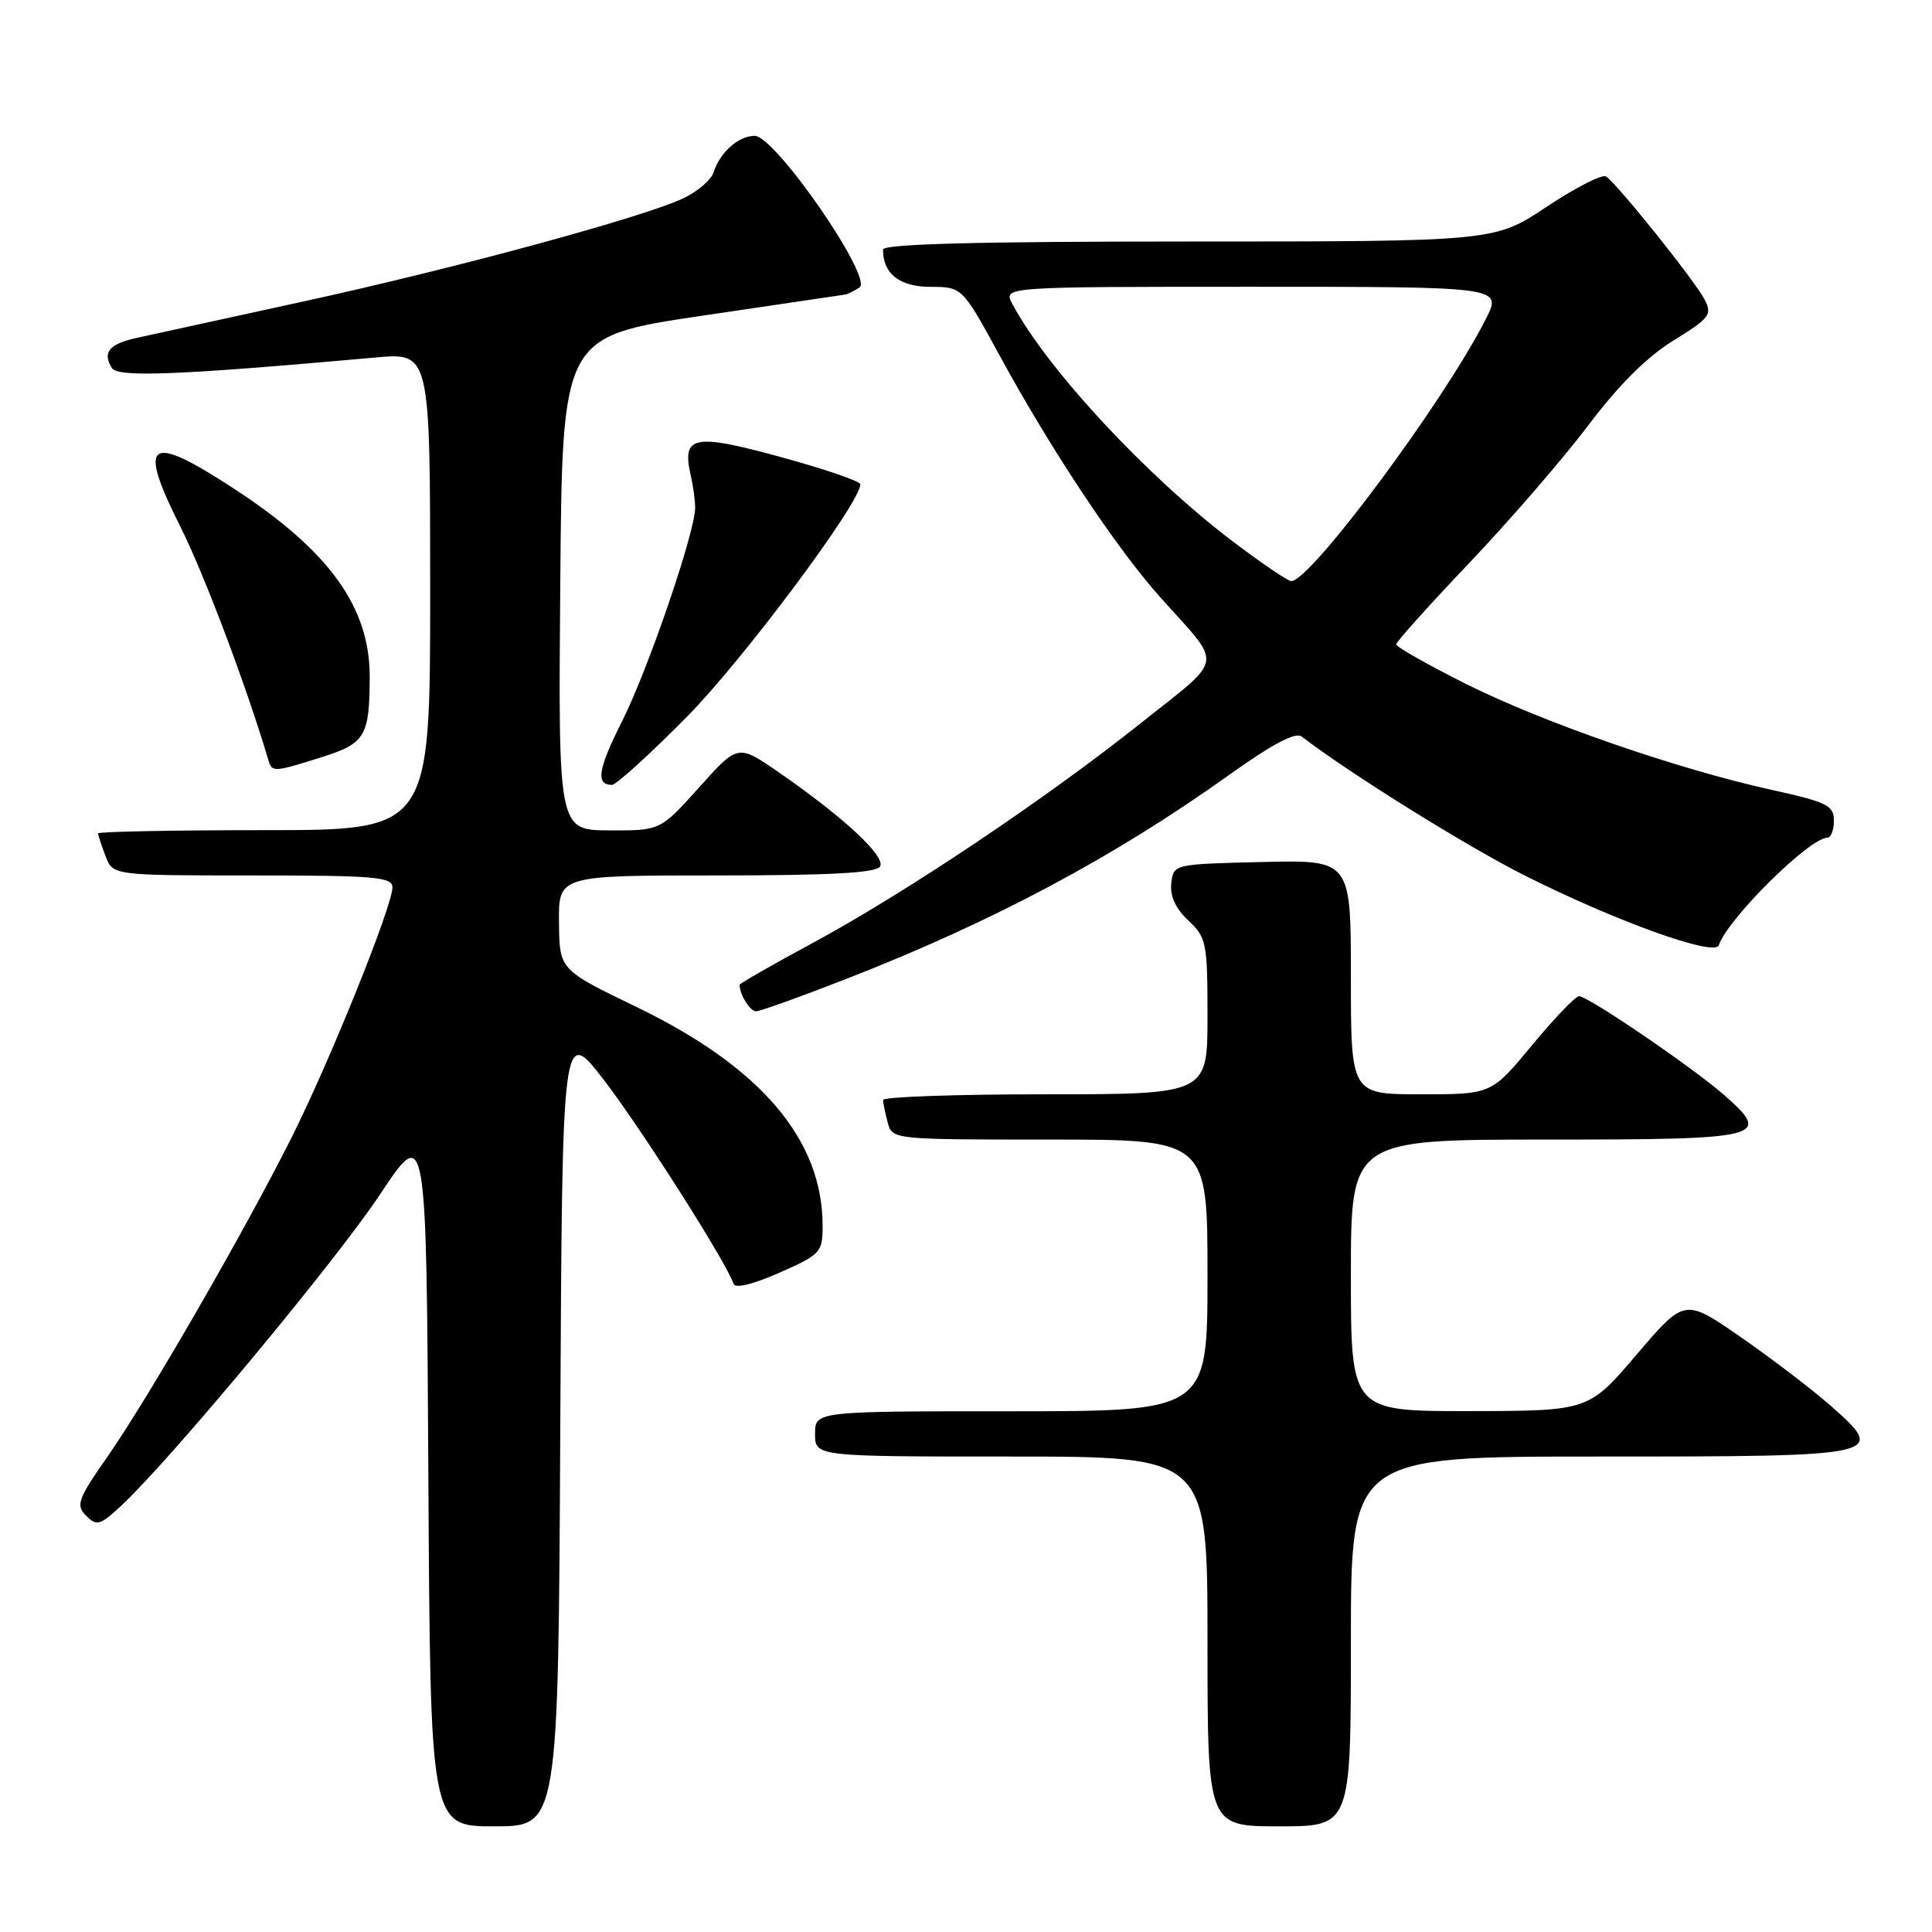 <?xml version="1.0" encoding="UTF-8" standalone="no"?>
<!DOCTYPE svg PUBLIC "-//W3C//DTD SVG 1.1//EN" "http://www.w3.org/Graphics/SVG/1.1/DTD/svg11.dtd" >
<svg xmlns="http://www.w3.org/2000/svg" xmlns:xlink="http://www.w3.org/1999/xlink" version="1.1" viewBox="0 0 256 256">
 <g >
 <path fill="currentColor"
d=" M 74.24 188.96 C 74.50 135.92 74.50 135.92 80.10 143.21 C 85.06 149.68 96.27 167.30 97.20 170.11 C 97.42 170.76 99.79 170.18 103.28 168.64 C 108.75 166.22 109.00 165.95 109.00 162.42 C 109.00 151.00 100.81 141.38 84.32 133.42 C 74.13 128.50 74.13 128.50 74.07 122.25 C 74.00 116.00 74.00 116.00 94.94 116.00 C 109.99 116.00 116.09 115.67 116.61 114.82 C 117.42 113.51 111.77 108.26 103.14 102.30 C 97.77 98.60 97.77 98.60 92.64 104.33 C 87.50 110.06 87.50 110.06 80.74 110.03 C 73.97 110.00 73.97 110.00 74.24 77.29 C 74.50 44.59 74.50 44.59 93.00 41.84 C 103.17 40.33 111.72 39.07 112.00 39.03 C 112.28 39.00 113.12 38.58 113.88 38.10 C 115.77 36.90 102.72 18.00 100.00 18.00 C 97.86 18.00 95.39 20.19 94.56 22.83 C 94.24 23.82 92.46 25.36 90.60 26.25 C 85.30 28.78 60.29 35.57 40.00 39.99 C 29.82 42.21 19.96 44.37 18.08 44.78 C 14.44 45.59 13.53 46.71 14.84 48.78 C 15.64 50.03 23.69 49.71 49.75 47.37 C 57.00 46.72 57.00 46.72 57.00 78.36 C 57.00 110.00 57.00 110.00 35.00 110.00 C 22.90 110.00 13.00 110.20 13.00 110.43 C 13.00 110.67 13.44 112.02 13.98 113.43 C 14.95 116.00 14.95 116.00 33.48 116.00 C 49.67 116.00 52.00 116.20 52.00 117.58 C 52.00 120.06 43.70 140.64 38.64 150.72 C 32.37 163.21 19.72 185.13 14.32 192.90 C 10.29 198.68 10.01 199.44 11.42 200.85 C 12.82 202.25 13.27 202.12 16.13 199.45 C 22.76 193.24 44.50 167.09 50.36 158.26 C 56.50 149.01 56.50 149.01 56.76 195.51 C 57.02 242.00 57.02 242.00 65.50 242.00 C 73.98 242.00 73.98 242.00 74.24 188.96 Z  M 179.00 217.50 C 179.00 193.00 179.00 193.00 211.88 193.00 C 249.76 193.00 250.12 192.92 242.54 186.24 C 240.05 184.05 234.68 179.96 230.61 177.14 C 223.22 172.03 223.22 172.03 216.86 179.49 C 210.50 186.95 210.50 186.95 194.75 186.98 C 179.00 187.00 179.00 187.00 179.00 169.00 C 179.00 151.00 179.00 151.00 204.89 151.00 C 233.77 151.00 234.87 150.73 228.45 145.09 C 224.29 141.44 210.43 132.00 209.23 132.00 C 208.76 132.00 205.96 134.93 203.00 138.50 C 197.62 145.00 197.62 145.00 188.31 145.00 C 179.00 145.00 179.00 145.00 179.00 129.47 C 179.00 113.94 179.00 113.94 167.25 114.22 C 155.51 114.50 155.50 114.50 155.20 117.03 C 155.01 118.72 155.76 120.37 157.45 121.96 C 159.86 124.22 160.00 124.90 160.00 134.67 C 160.00 145.00 160.00 145.00 138.50 145.00 C 126.67 145.00 117.01 145.34 117.01 145.75 C 117.02 146.16 117.30 147.51 117.63 148.75 C 118.23 150.99 118.31 151.00 139.12 151.00 C 160.00 151.00 160.00 151.00 160.00 169.00 C 160.00 187.00 160.00 187.00 134.00 187.00 C 108.00 187.00 108.00 187.00 108.00 190.00 C 108.00 193.00 108.00 193.00 134.00 193.00 C 160.00 193.00 160.00 193.00 160.00 217.50 C 160.00 242.00 160.00 242.00 169.50 242.00 C 179.00 242.00 179.00 242.00 179.00 217.50 Z  M 112.37 129.62 C 131.73 122.05 147.67 113.54 162.88 102.67 C 168.53 98.63 171.65 96.97 172.46 97.59 C 179.03 102.60 194.35 112.14 202.00 115.99 C 214.15 122.10 227.23 126.80 227.75 125.25 C 228.92 121.75 239.77 111.00 242.14 111.00 C 242.61 111.00 243.00 109.98 243.00 108.74 C 243.00 106.72 242.11 106.29 234.75 104.66 C 222.25 101.91 204.36 95.70 194.14 90.57 C 189.12 88.05 185.00 85.71 185.00 85.38 C 185.00 85.05 189.39 80.16 194.75 74.53 C 200.11 68.89 207.19 60.69 210.49 56.32 C 214.47 51.03 218.23 47.28 221.74 45.12 C 226.55 42.15 226.91 41.69 225.87 39.69 C 224.56 37.17 214.20 24.24 212.80 23.38 C 212.28 23.06 208.75 24.87 204.94 27.40 C 198.02 32.00 198.02 32.00 157.51 32.00 C 129.50 32.00 117.00 32.33 117.00 33.07 C 117.00 36.28 119.19 38.00 123.29 38.01 C 127.50 38.02 127.50 38.02 132.50 47.19 C 139.28 59.62 147.94 72.66 153.74 79.14 C 162.14 88.53 162.39 86.87 151.15 95.83 C 138.51 105.90 119.86 118.39 107.54 125.03 C 102.29 127.86 98.00 130.32 98.00 130.50 C 98.00 131.78 99.38 134.00 100.18 134.00 C 100.72 134.00 106.20 132.03 112.37 129.62 Z  M 90.94 95.06 C 98.40 87.53 114.00 66.64 114.00 64.17 C 114.00 63.77 109.24 62.14 103.42 60.55 C 91.89 57.39 90.31 57.72 91.53 63.00 C 91.85 64.38 92.11 66.30 92.11 67.28 C 92.12 70.48 85.89 88.69 82.43 95.57 C 79.22 101.95 78.90 104.00 81.10 104.00 C 81.64 104.00 86.07 99.98 90.94 95.06 Z  M 42.59 100.34 C 48.40 98.51 48.96 97.58 48.99 89.72 C 49.01 80.48 43.68 73.05 31.12 64.83 C 19.61 57.29 18.13 58.32 23.93 69.85 C 27.08 76.13 32.71 91.07 35.57 100.75 C 36.04 102.34 36.28 102.33 42.59 100.34 Z  M 163.40 71.78 C 151.92 63.09 138.71 48.87 134.13 40.25 C 132.93 38.00 132.93 38.00 165.99 38.00 C 199.04 38.00 199.04 38.00 196.89 42.25 C 191.43 53.08 173.67 77.00 171.10 77.00 C 170.66 77.00 167.19 74.65 163.40 71.78 Z "/>
</g>
</svg>
